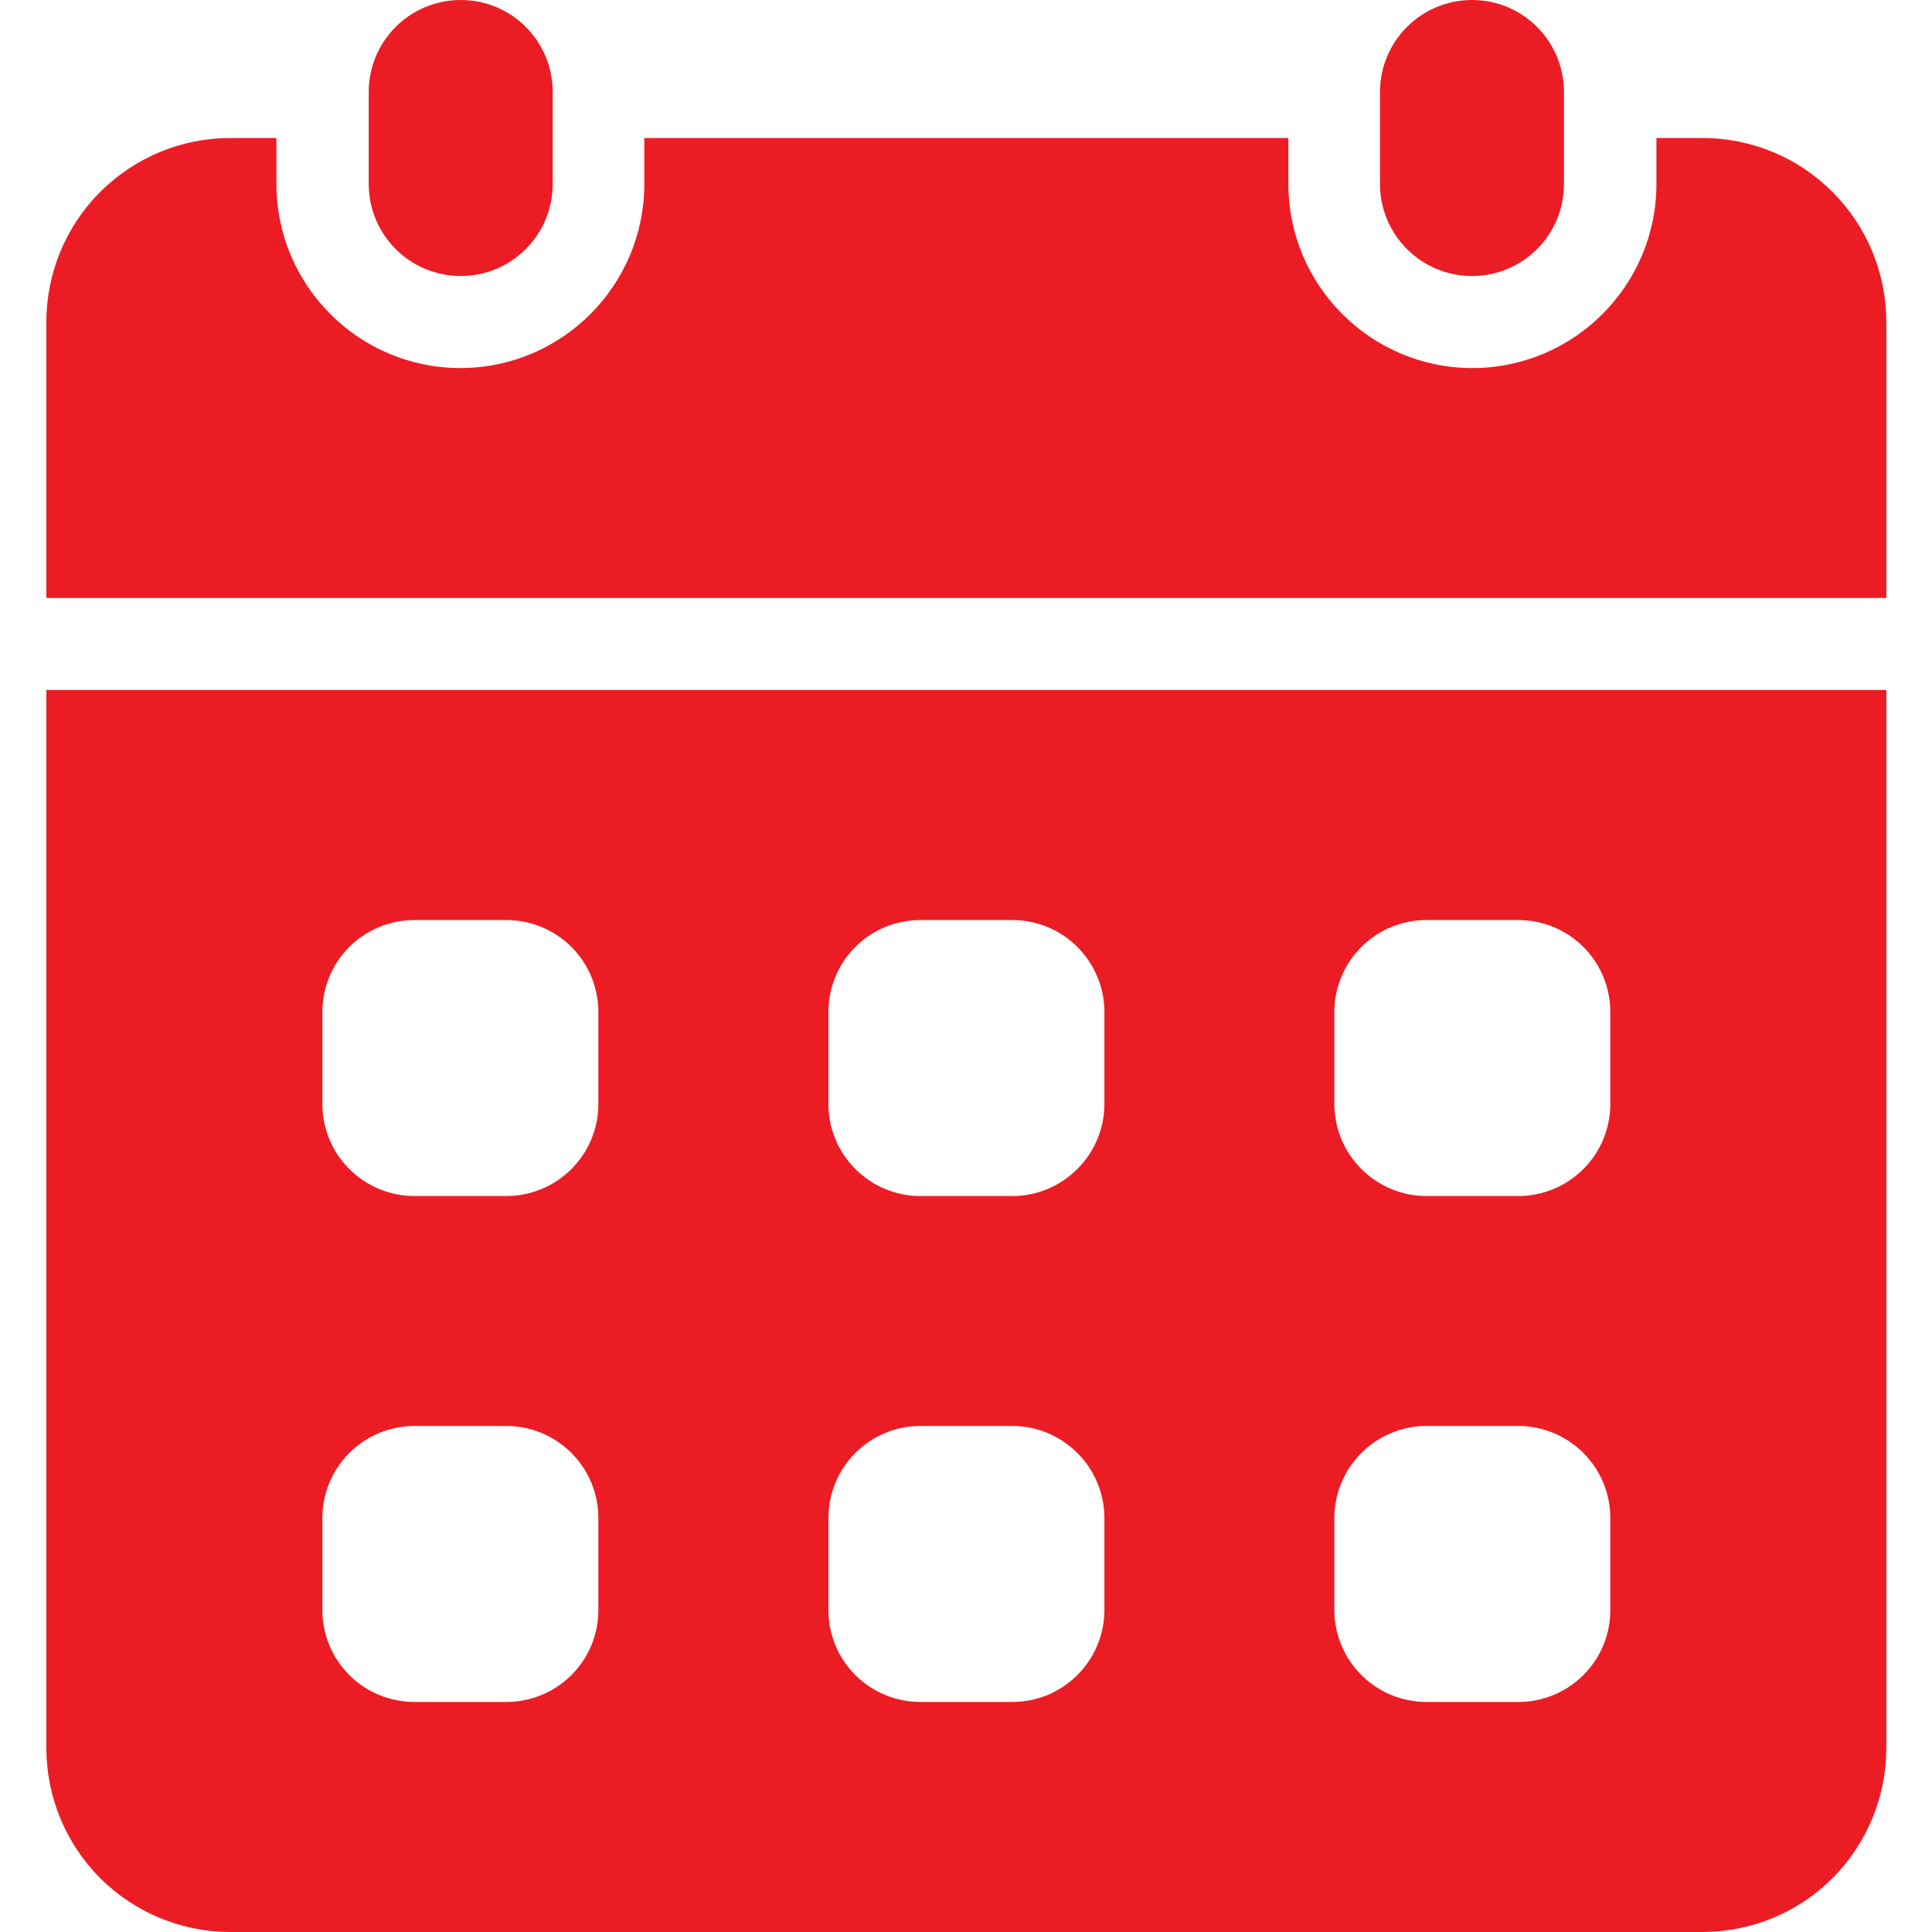 <svg width="14" height="14" viewBox="0 0 14 14" fill="none" xmlns="http://www.w3.org/2000/svg">
<path d="M4.005 0.667C4.005 0.298 3.707 0 3.339 0C2.97 0 2.672 0.298 2.672 0.667V1.333C2.672 1.702 2.97 2 3.339 2C3.707 2 4.005 1.702 4.005 1.333V0.667Z" fill="#EC1C24"/>
<path d="M11.333 0.667C11.333 0.298 11.035 0 10.667 0C10.299 0 10 0.298 10 0.667V1.333C10 1.702 10.299 2 10.667 2C11.035 2 11.333 1.702 11.333 1.333V0.667Z" fill="#EC1C24"/>
<path d="M0.336 5V12.667C0.336 13.02 0.476 13.359 0.726 13.61C0.977 13.86 1.316 14 1.669 14H12.336C12.69 14 13.029 13.86 13.279 13.61C13.529 13.359 13.669 13.02 13.669 12.667V5H0.336ZM4.336 11.667C4.336 11.844 4.266 12.013 4.141 12.138C4.016 12.263 3.846 12.333 3.669 12.333H3.003C2.826 12.333 2.656 12.263 2.531 12.138C2.406 12.013 2.336 11.844 2.336 11.667V11C2.336 10.823 2.406 10.654 2.531 10.529C2.656 10.404 2.826 10.333 3.003 10.333H3.669C3.846 10.333 4.016 10.404 4.141 10.529C4.266 10.654 4.336 10.823 4.336 11V11.667ZM4.336 8C4.336 8.177 4.266 8.346 4.141 8.471C4.016 8.596 3.846 8.667 3.669 8.667H3.003C2.826 8.667 2.656 8.596 2.531 8.471C2.406 8.346 2.336 8.177 2.336 8V7.333C2.336 7.157 2.406 6.987 2.531 6.862C2.656 6.737 2.826 6.667 3.003 6.667H3.669C3.846 6.667 4.016 6.737 4.141 6.862C4.266 6.987 4.336 7.157 4.336 7.333V8ZM8.003 11.667C8.003 11.844 7.932 12.013 7.807 12.138C7.682 12.263 7.513 12.333 7.336 12.333H6.669C6.492 12.333 6.323 12.263 6.198 12.138C6.073 12.013 6.003 11.844 6.003 11.667V11C6.003 10.823 6.073 10.654 6.198 10.529C6.323 10.404 6.492 10.333 6.669 10.333H7.336C7.513 10.333 7.682 10.404 7.807 10.529C7.932 10.654 8.003 10.823 8.003 11V11.667ZM8.003 8C8.003 8.177 7.932 8.346 7.807 8.471C7.682 8.596 7.513 8.667 7.336 8.667H6.669C6.492 8.667 6.323 8.596 6.198 8.471C6.073 8.346 6.003 8.177 6.003 8V7.333C6.003 7.157 6.073 6.987 6.198 6.862C6.323 6.737 6.492 6.667 6.669 6.667H7.336C7.513 6.667 7.682 6.737 7.807 6.862C7.932 6.987 8.003 7.157 8.003 7.333V8ZM11.669 11.667C11.669 11.844 11.599 12.013 11.474 12.138C11.349 12.263 11.179 12.333 11.003 12.333H10.336C10.159 12.333 9.99 12.263 9.865 12.138C9.74 12.013 9.669 11.844 9.669 11.667V11C9.669 10.823 9.74 10.654 9.865 10.529C9.99 10.404 10.159 10.333 10.336 10.333H11.003C11.179 10.333 11.349 10.404 11.474 10.529C11.599 10.654 11.669 10.823 11.669 11V11.667ZM11.669 8C11.669 8.177 11.599 8.346 11.474 8.471C11.349 8.596 11.179 8.667 11.003 8.667H10.336C10.159 8.667 9.99 8.596 9.865 8.471C9.74 8.346 9.669 8.177 9.669 8V7.333C9.669 7.157 9.74 6.987 9.865 6.862C9.99 6.737 10.159 6.667 10.336 6.667H11.003C11.179 6.667 11.349 6.737 11.474 6.862C11.599 6.987 11.669 7.157 11.669 7.333V8ZM13.669 4.333V2.333C13.669 1.98 13.529 1.641 13.279 1.391C13.029 1.14 12.69 1 12.336 1H12.003V1.333C12.003 2.069 11.405 2.667 10.669 2.667C9.934 2.667 9.336 2.069 9.336 1.333V1H4.669V1.333C4.669 2.069 4.071 2.667 3.336 2.667C2.601 2.667 2.003 2.069 2.003 1.333V1H1.669C1.316 1 0.977 1.14 0.726 1.391C0.476 1.641 0.336 1.98 0.336 2.333V4.333H13.669Z" fill="#EC1C24"/>
</svg>
